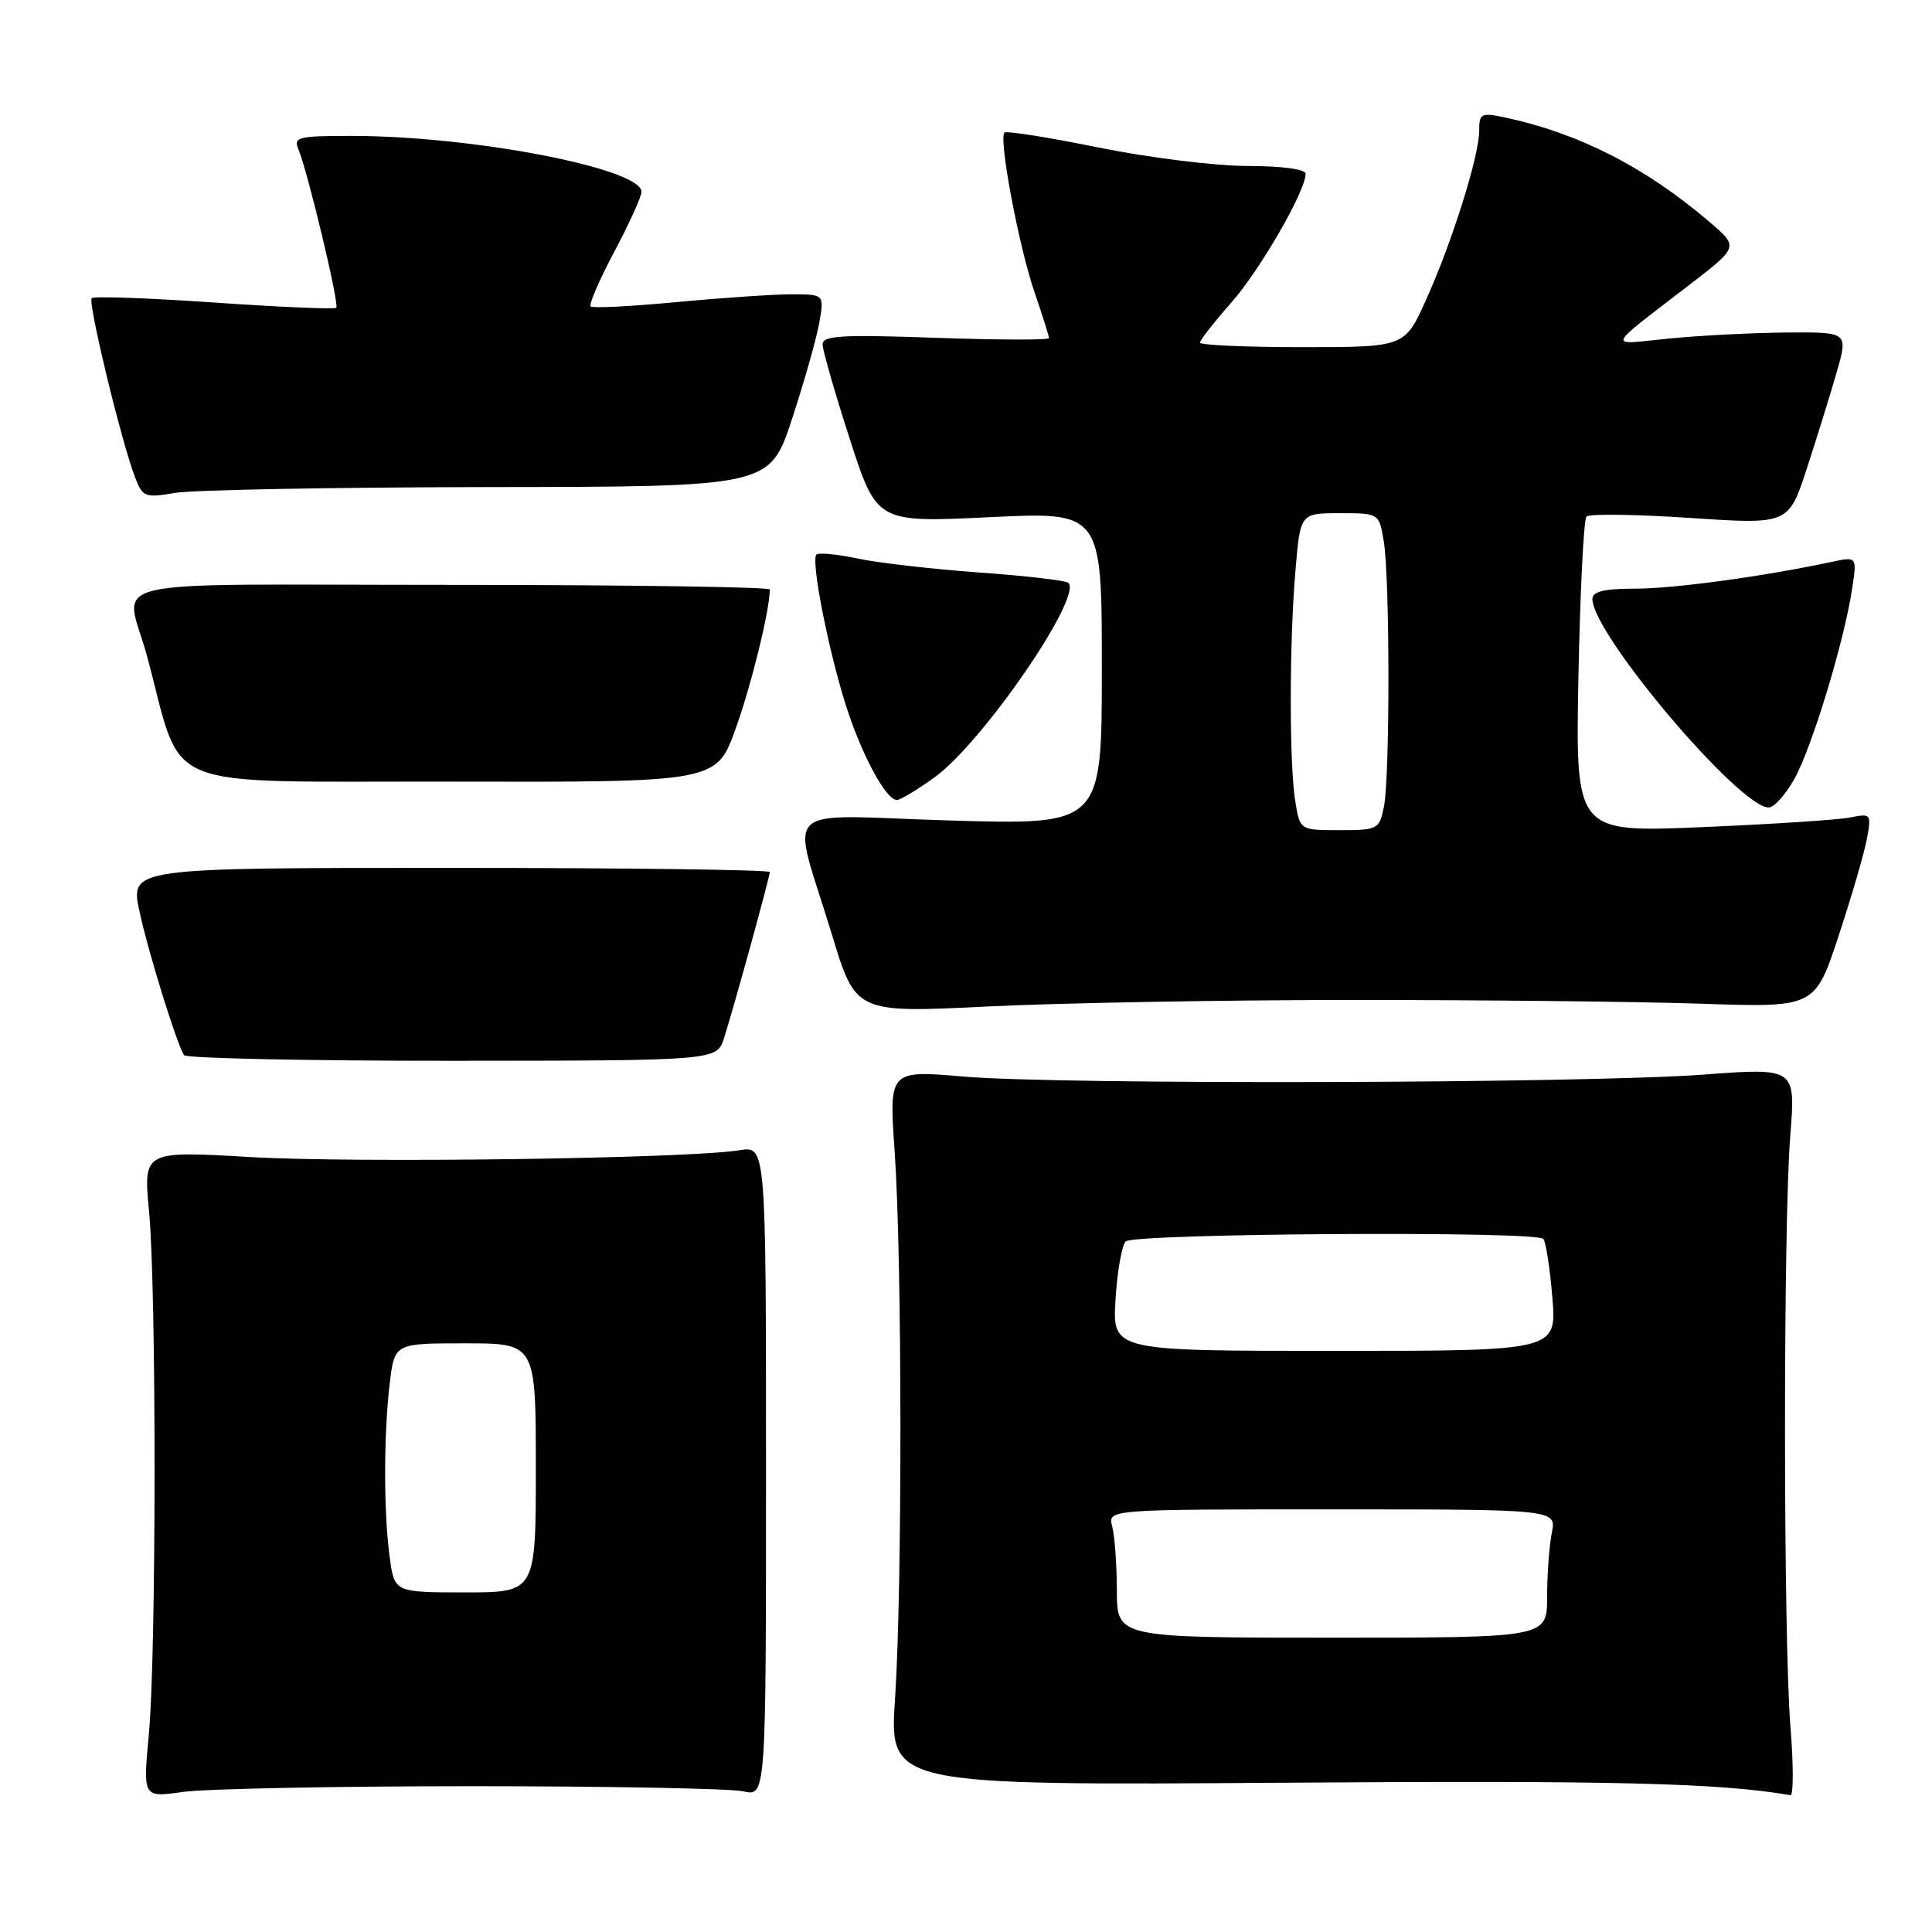 <?xml version="1.0" encoding="UTF-8" standalone="no"?>
<!DOCTYPE svg PUBLIC "-//W3C//DTD SVG 1.1//EN" "http://www.w3.org/Graphics/SVG/1.1/DTD/svg11.dtd" >
<svg xmlns="http://www.w3.org/2000/svg" xmlns:xlink="http://www.w3.org/1999/xlink" version="1.1" viewBox="0 0 256 256">
 <g >
 <path fill="currentColor"
d=" M 62.50 236.68 C 80.65 236.68 96.85 236.99 98.50 237.36 C 101.50 238.05 101.50 238.05 101.50 194.94 C 101.50 151.84 101.50 151.84 98.00 152.41 C 91.22 153.52 47.33 154.13 33.25 153.32 C 18.99 152.49 18.99 152.49 19.75 160.50 C 20.74 171.01 20.72 219.19 19.72 229.85 C 18.94 238.20 18.94 238.20 24.22 237.44 C 27.12 237.03 44.35 236.68 62.50 236.68 Z  M 237.24 228.75 C 236.29 216.88 236.28 162.26 237.22 150.49 C 237.94 141.48 237.94 141.48 225.72 142.39 C 209.87 143.57 140.40 143.75 127.65 142.65 C 117.79 141.80 117.79 141.80 118.55 152.65 C 119.54 166.91 119.57 210.44 118.60 225.04 C 117.83 236.58 117.83 236.58 170.16 236.22 C 214.10 235.91 227.76 236.25 237.24 237.87 C 237.65 237.94 237.65 233.84 237.24 228.75 Z  M 95.95 137.52 C 97.33 133.15 102.00 116.21 102.00 115.55 C 102.00 115.25 82.93 115.00 59.62 115.00 C 17.25 115.00 17.25 115.00 18.48 120.75 C 19.65 126.19 23.35 138.13 24.38 139.81 C 24.64 140.23 40.64 140.57 59.93 140.56 C 95.00 140.54 95.00 140.54 95.95 137.52 Z  M 179.50 132.50 C 196.55 132.50 217.25 132.72 225.50 133.00 C 240.49 133.50 240.49 133.50 243.63 124.00 C 245.35 118.78 247.04 112.98 247.38 111.12 C 247.98 107.84 247.92 107.77 245.14 108.32 C 243.56 108.64 234.73 109.21 225.52 109.60 C 208.76 110.31 208.76 110.31 209.15 89.72 C 209.37 78.39 209.85 68.82 210.22 68.44 C 210.60 68.07 216.78 68.15 223.95 68.63 C 237.00 69.50 237.00 69.50 239.44 62.00 C 240.79 57.88 242.56 52.14 243.39 49.25 C 244.89 44.00 244.89 44.00 236.70 44.06 C 232.19 44.10 225.19 44.46 221.14 44.86 C 212.83 45.69 212.51 46.49 224.04 37.60 C 230.39 32.70 230.39 32.70 226.44 29.34 C 217.95 22.10 209.13 17.62 199.25 15.53 C 196.27 14.90 196.00 15.05 196.00 17.32 C 196.00 20.67 192.40 32.12 188.95 39.75 C 186.13 46.00 186.13 46.00 172.56 46.00 C 165.10 46.00 159.00 45.73 159.00 45.40 C 159.00 45.08 160.85 42.71 163.11 40.15 C 166.95 35.80 173.00 25.32 173.00 23.03 C 173.00 22.41 169.89 22.00 165.25 21.99 C 160.99 21.98 152.12 20.88 145.53 19.54 C 138.95 18.20 133.35 17.31 133.09 17.57 C 132.31 18.36 135.01 32.73 137.08 38.72 C 138.13 41.80 139.00 44.53 139.00 44.80 C 139.00 45.07 132.25 45.05 124.00 44.76 C 111.53 44.32 109.00 44.46 109.00 45.63 C 109.00 46.40 110.62 52.03 112.59 58.14 C 116.18 69.25 116.18 69.25 131.09 68.53 C 146.00 67.81 146.00 67.81 146.00 88.56 C 146.00 109.31 146.00 109.31 125.91 108.72 C 102.73 108.03 104.82 106.01 110.24 123.86 C 113.39 134.23 113.39 134.23 130.94 133.36 C 140.60 132.89 162.45 132.50 179.50 132.50 Z  M 237.76 103.22 C 240.07 99.11 244.32 85.12 245.40 78.12 C 246.07 73.74 246.07 73.74 242.78 74.44 C 233.75 76.37 221.89 77.99 216.75 78.00 C 212.55 78.00 211.00 78.37 211.00 79.37 C 211.00 83.99 230.47 107.00 234.37 107.00 C 235.07 107.00 236.59 105.30 237.76 103.22 Z  M 123.86 102.98 C 130.20 98.39 143.45 79.12 141.57 77.23 C 141.25 76.92 135.94 76.30 129.75 75.86 C 123.56 75.41 116.30 74.58 113.60 74.00 C 110.91 73.43 108.47 73.20 108.18 73.48 C 107.44 74.23 109.66 85.70 112.00 93.19 C 114.06 99.81 117.37 106.00 118.84 106.00 C 119.31 106.00 121.57 104.64 123.86 102.98 Z  M 97.47 96.57 C 99.56 90.77 102.00 80.83 102.00 78.11 C 102.00 77.78 82.89 77.50 59.54 77.50 C 11.51 77.50 16.62 76.29 19.50 87.00 C 24.40 105.19 20.29 103.49 59.56 103.57 C 94.93 103.65 94.93 103.65 97.47 96.57 Z  M 64.75 64.54 C 102.00 64.50 102.00 64.50 104.95 55.50 C 106.58 50.55 108.20 44.81 108.56 42.75 C 109.22 39.00 109.22 39.00 104.86 39.00 C 102.46 39.00 95.60 39.47 89.62 40.03 C 83.63 40.60 78.52 40.86 78.26 40.60 C 78.01 40.34 79.42 37.08 81.40 33.35 C 83.38 29.62 85.00 26.05 85.00 25.42 C 85.00 22.33 62.73 18.02 46.64 18.01 C 39.54 18.00 38.86 18.17 39.53 19.75 C 40.76 22.66 44.99 40.34 44.56 40.78 C 44.34 41.00 37.07 40.69 28.41 40.09 C 19.75 39.49 12.44 39.23 12.15 39.51 C 11.61 40.05 16.08 58.52 17.90 63.26 C 18.90 65.87 19.21 65.99 23.23 65.31 C 25.58 64.91 44.26 64.57 64.75 64.54 Z  M 51.64 206.36 C 50.83 200.47 50.83 190.03 51.65 183.25 C 52.28 178.00 52.28 178.00 61.64 178.00 C 71.00 178.00 71.00 178.00 71.00 194.50 C 71.00 211.00 71.00 211.00 61.64 211.00 C 52.27 211.00 52.27 211.00 51.64 206.36 Z  M 147.99 210.75 C 147.98 207.31 147.70 203.49 147.37 202.25 C 146.77 200.00 146.77 200.00 176.51 200.00 C 206.25 200.00 206.25 200.00 205.62 203.12 C 205.28 204.84 205.00 208.67 205.00 211.62 C 205.00 217.00 205.00 217.00 176.50 217.00 C 148.00 217.00 148.00 217.00 147.99 210.75 Z  M 147.81 172.25 C 148.03 168.54 148.64 165.05 149.15 164.50 C 150.18 163.42 203.42 163.09 204.49 164.15 C 204.82 164.49 205.37 167.97 205.69 171.88 C 206.29 179.00 206.29 179.00 176.85 179.00 C 147.41 179.00 147.41 179.00 147.81 172.25 Z  M 171.64 106.25 C 170.83 101.33 170.83 85.29 171.65 75.65 C 172.29 68.00 172.29 68.00 177.52 68.00 C 182.74 68.00 182.74 68.00 183.36 71.75 C 184.17 76.65 184.18 102.85 183.38 106.88 C 182.77 109.90 182.58 110.00 177.51 110.00 C 172.26 110.00 172.26 110.00 171.64 106.25 Z "/>
</g>
</svg>